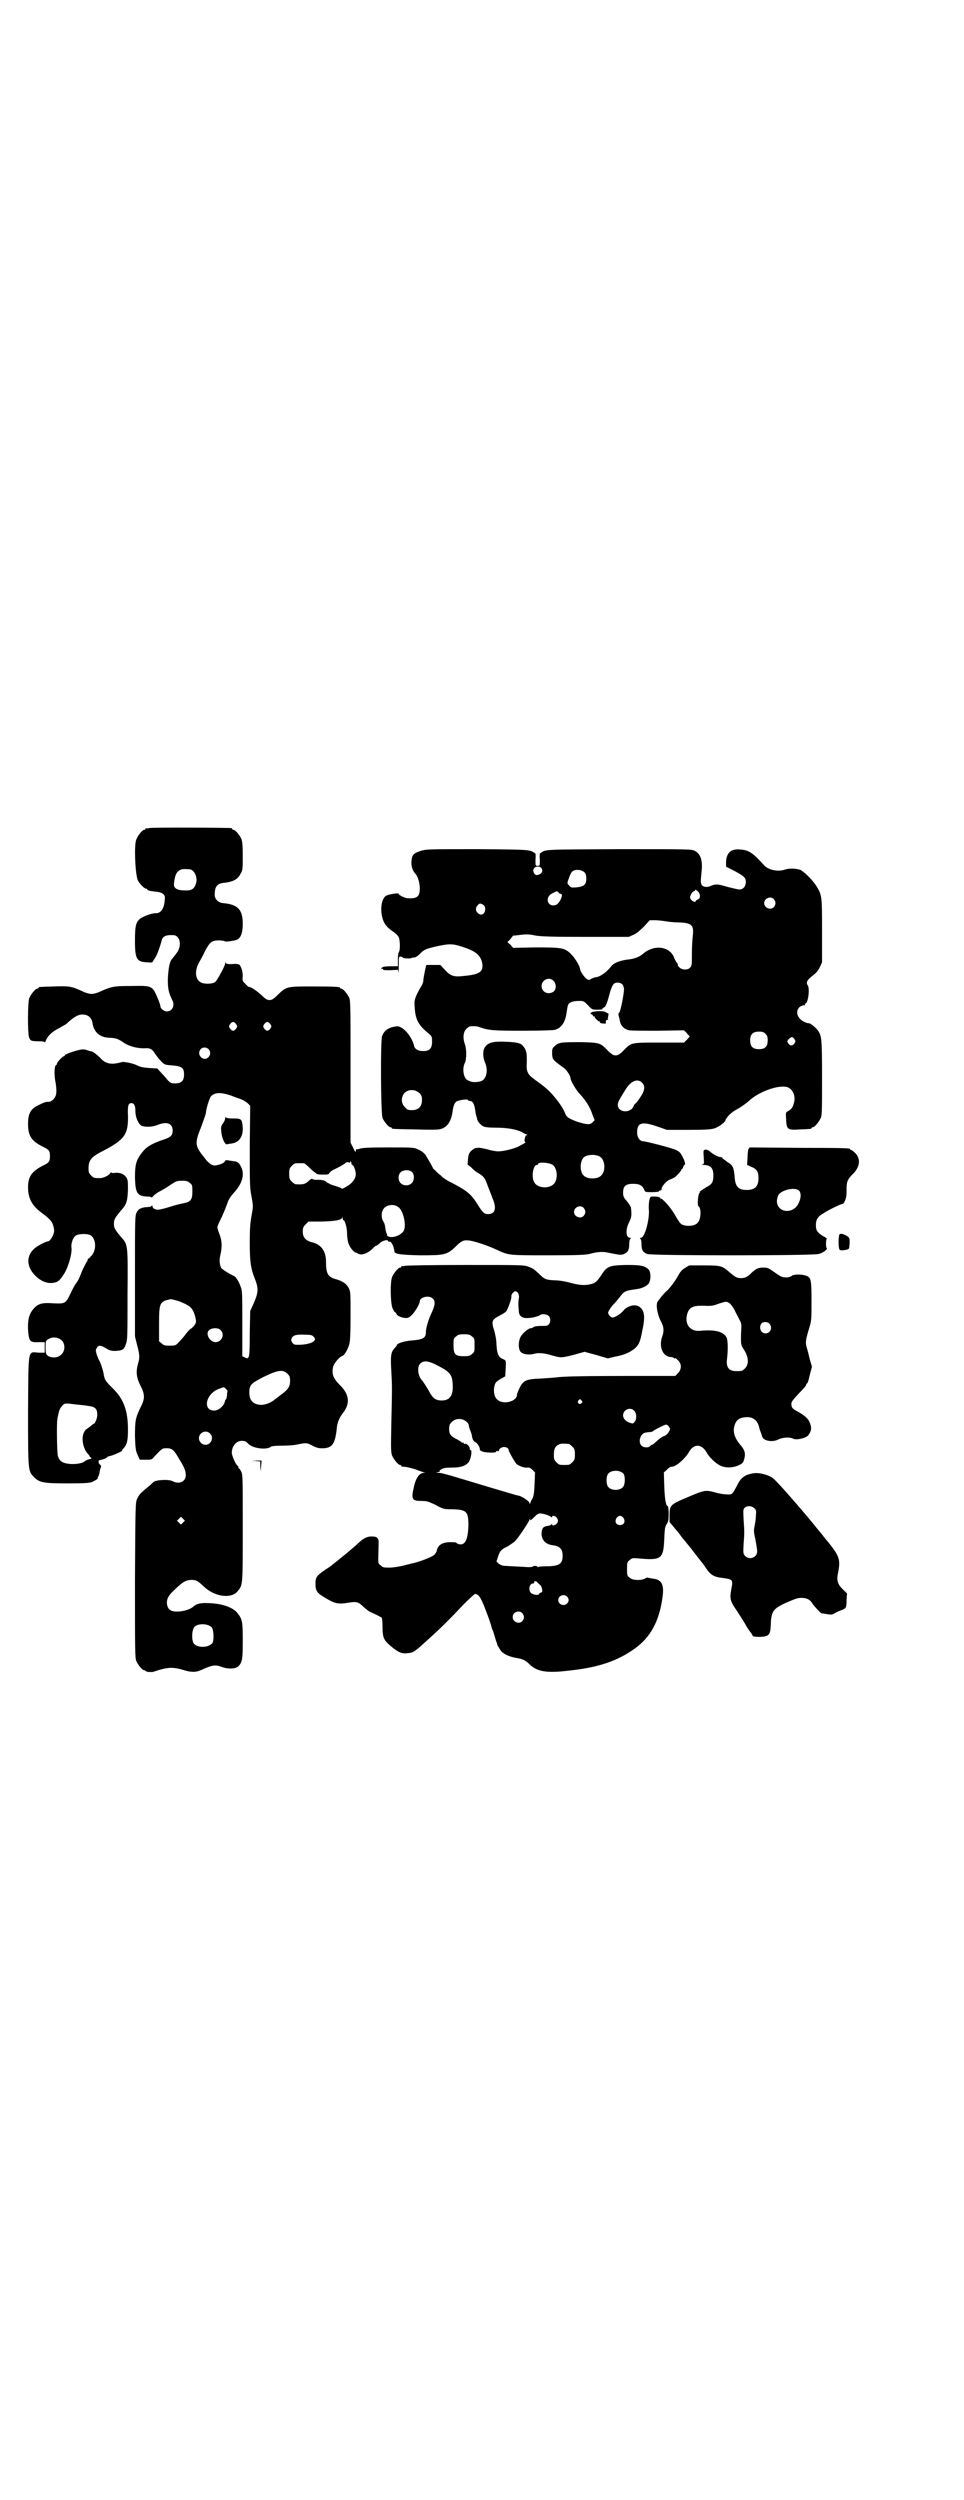 <?xml version="1.0" standalone="no"?>
<!DOCTYPE svg PUBLIC "-//W3C//DTD SVG 20010904//EN"
 "http://www.w3.org/TR/2001/REC-SVG-20010904/DTD/svg10.dtd">
<svg version="1.0" xmlns="http://www.w3.org/2000/svg"
 width="1100pt" height="2850pt" viewBox="0 0 1100 2850"
 preserveAspectRatio="xMidYMid meet">
<g transform="translate(0,2850) scale(0.5,-0.5)"
fill="#000000" stroke="none">
<path d="M340 3812 c-3 -1 -6 -1 -7 0 0 0 -1 0 -1 -2 0 -1 -1 -2 -3 -2 -4 0
-14 -12 -18 -22 -5 -12 -3 -72 3 -92 3 -7 15 -20 19 -20 2 0 3 -1 3 -2 0 -2 8
-4 21 -5 15 -2 21 -7 19 -18 -1 -20 -9 -32 -21 -31 -9 0 -31 -8 -37 -14 -8 -8
-10 -16 -10 -49 0 -42 4 -48 28 -49 11 -1 12 -1 14 4 2 3 4 6 5 8 3 3 12 29
14 38 2 9 10 13 26 12 16 0 21 -24 8 -41 -4 -6 -9 -11 -10 -13 -6 -5 -9 -24
-10 -47 0 -22 2 -30 10 -47 7 -12 0 -26 -12 -26 -7 0 -15 7 -15 12 0 5 -10 28
-14 35 -8 11 -13 12 -53 11 -39 0 -44 -1 -69 -12 -8 -4 -16 -6 -21 -6 -5 0
-13 2 -21 6 -26 12 -31 12 -65 11 -34 -1 -35 -1 -35 -3 0 -1 -1 -2 -3 -2 -4 0
-14 -12 -18 -21 -4 -9 -4 -78 -1 -89 3 -9 5 -10 22 -10 10 0 14 -1 14 -2 0 -2
1 -1 2 2 5 13 15 22 31 30 8 5 17 9 18 11 15 14 25 20 35 20 13 0 21 -7 23
-19 3 -22 18 -34 40 -34 14 -1 18 -2 31 -11 12 -8 29 -13 46 -13 15 1 19 -1
27 -14 3 -4 8 -11 13 -16 7 -7 8 -8 25 -9 22 -2 27 -5 27 -21 0 -14 -6 -20
-20 -20 -10 0 -11 1 -17 7 -3 4 -10 12 -15 17 l-9 10 -18 1 c-13 1 -20 2 -28
6 -8 4 -21 7 -32 8 -1 0 -5 -1 -9 -2 -20 -5 -33 -1 -43 11 -6 6 -16 14 -20 15
-1 0 -6 1 -11 3 -6 2 -11 2 -18 0 -14 -3 -32 -10 -32 -12 0 -1 -1 -2 -2 -2 -3
0 -16 -14 -16 -17 0 -2 -1 -3 -2 -3 -4 -2 -5 -23 -1 -41 2 -13 2 -20 1 -26 -2
-9 -10 -17 -17 -17 -7 0 -10 -1 -24 -8 -17 -8 -23 -19 -23 -42 0 -27 7 -39 33
-52 15 -7 17 -10 17 -22 0 -12 -2 -15 -17 -22 -25 -13 -33 -25 -33 -49 0 -25
9 -42 31 -58 20 -15 24 -20 27 -31 2 -8 2 -12 0 -17 -2 -8 -9 -17 -12 -17 -5
0 -28 -12 -33 -18 -20 -19 -15 -47 11 -67 11 -8 21 -11 32 -10 13 2 16 5 27
22 10 17 18 47 16 59 -1 9 3 22 10 27 6 4 25 5 33 1 12 -6 15 -30 5 -44 -3 -4
-7 -8 -8 -9 -2 0 -3 -2 -3 -3 0 -2 -1 -4 -3 -6 -1 -2 -5 -10 -9 -18 -7 -18 -9
-23 -16 -32 -2 -3 -8 -14 -12 -23 -11 -22 -11 -22 -46 -20 -21 1 -30 -3 -40
-16 -8 -11 -11 -23 -10 -45 2 -26 4 -29 24 -28 l14 0 0 -12 0 -12 -14 0 c-25
2 -23 12 -24 -133 0 -139 0 -137 14 -151 12 -12 21 -14 76 -14 40 0 49 1 56 3
8 4 16 9 13 9 -1 0 0 1 1 3 1 2 3 6 3 10 1 5 2 9 3 11 1 2 1 5 -2 7 -4 3 -4
10 -1 10 7 1 15 4 17 6 1 2 4 3 5 3 4 0 28 10 29 12 0 1 2 4 4 6 8 9 10 17 10
43 0 43 -10 70 -35 94 -16 16 -18 19 -20 30 -1 9 -8 30 -11 34 -1 1 -3 7 -5
12 -3 10 -3 11 0 16 4 7 9 6 21 -1 8 -5 12 -6 21 -6 17 1 20 3 24 15 4 9 4 18
4 113 1 117 1 114 -15 132 -14 17 -16 20 -16 30 0 10 2 13 16 30 13 14 15 22
16 48 0 19 0 22 -4 28 -6 8 -14 11 -26 10 -5 -1 -8 0 -8 1 0 1 -1 0 -2 -1 -3
-6 -16 -12 -24 -12 -13 0 -14 0 -20 6 -5 5 -6 7 -6 17 0 18 7 26 33 39 50 26
58 38 57 81 -1 23 1 28 8 28 6 0 9 -6 9 -18 0 -14 6 -28 13 -33 8 -4 24 -4 37
1 22 9 35 4 35 -13 0 -11 -4 -15 -26 -22 -20 -7 -32 -14 -40 -23 -17 -20 -20
-30 -20 -62 1 -35 5 -42 28 -43 5 0 9 -1 10 -2 0 -1 1 0 3 2 1 2 8 8 16 12 8
4 19 11 26 16 11 7 13 8 24 8 11 0 14 -1 18 -5 6 -4 6 -6 6 -20 0 -18 -4 -23
-19 -26 -5 -1 -19 -4 -31 -8 -12 -4 -25 -7 -28 -7 -7 0 -13 3 -13 8 0 2 -1 2
-2 1 0 -2 -5 -3 -10 -3 -14 -1 -20 -4 -24 -12 -4 -7 -4 -13 -4 -145 l0 -138 5
-20 c6 -22 6 -29 2 -42 -5 -18 -4 -31 5 -49 11 -21 11 -31 1 -50 -12 -25 -13
-31 -13 -67 1 -29 2 -33 6 -42 l5 -11 14 0 c13 0 14 0 20 8 15 16 18 18 23 18
16 1 20 -2 32 -23 12 -19 16 -28 16 -38 0 -15 -15 -22 -30 -14 -9 5 -39 3 -44
-2 -2 -2 -9 -9 -16 -14 -15 -13 -16 -14 -21 -24 -4 -8 -4 -14 -5 -185 0 -158
0 -178 3 -185 4 -9 14 -21 18 -21 2 0 3 -1 3 -2 0 0 3 -1 6 -2 3 0 7 0 8 0 0
-1 9 2 18 5 22 6 32 6 53 0 19 -6 29 -6 41 -1 26 12 33 13 47 8 15 -6 33 -5
39 1 9 9 10 17 10 59 0 42 -1 48 -11 61 -10 14 -35 23 -66 24 -19 1 -28 -1
-36 -8 -11 -10 -42 -15 -52 -8 -7 4 -10 15 -7 25 2 6 6 12 17 22 17 17 26 22
38 22 11 0 14 -2 28 -15 25 -24 64 -29 78 -10 11 14 11 11 11 141 0 114 0 122
-3 130 -2 4 -5 8 -5 8 -1 0 -2 1 -2 3 0 2 -1 3 -1 3 -4 0 -14 23 -14 30 0 15
11 28 24 27 8 -1 7 0 15 -8 12 -10 42 -13 51 -5 1 1 10 2 24 2 12 0 27 1 32 2
24 5 25 5 38 -2 10 -5 14 -6 24 -6 22 1 28 10 32 49 1 10 6 22 14 32 17 22 14
43 -9 65 -14 14 -17 24 -14 39 2 9 15 24 22 26 4 1 12 15 15 26 2 6 3 25 3 64
0 53 0 56 -4 64 -5 10 -15 17 -31 21 -17 5 -21 13 -21 39 0 25 -11 40 -33 45
-14 4 -20 11 -20 24 0 9 1 11 7 17 l6 6 30 0 c31 1 45 3 47 9 0 2 1 2 1 -1 0
-3 1 -5 2 -5 3 0 8 -17 8 -29 0 -7 1 -17 3 -23 3 -10 13 -22 18 -22 2 0 3 -1
3 -2 0 0 3 -1 7 -2 9 0 20 5 30 16 2 2 5 4 6 4 1 0 5 3 8 6 6 6 19 9 19 4 0
-1 1 -2 2 -1 4 3 11 -10 12 -22 0 -6 14 -8 59 -9 56 0 61 1 81 20 12 12 17 15
28 14 9 0 42 -10 67 -22 26 -12 26 -12 116 -12 66 0 84 1 94 3 17 5 31 6 43 3
26 -5 29 -6 36 -3 9 4 12 9 12 23 0 6 1 11 3 12 1 1 1 2 -1 2 -10 0 -11 19 -2
36 5 10 6 15 4 32 0 2 -4 9 -9 15 -8 9 -9 12 -9 20 0 15 6 20 23 20 15 0 21
-4 25 -13 2 -6 3 -6 18 -6 9 0 16 1 16 2 0 1 1 2 3 2 2 0 3 1 3 2 -2 4 8 17
17 22 6 2 11 5 11 5 3 0 18 17 17 18 -1 0 -1 1 0 1 2 0 3 2 4 5 1 3 2 5 3 5 3
0 1 9 -4 18 -5 10 -7 12 -15 16 -7 4 -69 20 -75 20 -8 0 -14 9 -14 20 0 23 11
26 48 13 l20 -7 49 0 c37 0 51 1 58 3 11 3 27 15 27 20 0 1 1 3 2 3 0 1 3 4 5
7 3 3 11 10 19 14 8 4 20 13 26 18 24 23 71 39 90 32 12 -5 18 -21 14 -35 -3
-11 -5 -14 -13 -19 -6 -3 -6 -3 -5 -19 1 -23 3 -25 31 -23 26 1 27 1 27 3 0 1
1 2 3 2 4 0 14 12 18 21 3 6 3 19 3 93 0 88 -1 94 -9 106 -4 6 -18 18 -21 17
-4 0 -15 4 -20 10 -9 9 -9 21 0 28 4 2 8 4 10 3 2 0 2 0 1 2 -1 1 0 2 1 2 6 0
11 35 5 42 -4 6 -1 12 12 22 8 6 12 11 16 19 l5 11 0 71 c0 80 0 82 -13 103
-8 13 -28 33 -37 37 -10 3 -25 4 -36 0 -16 -5 -37 0 -46 10 -24 27 -35 35 -53
36 -22 3 -33 -7 -34 -27 l0 -12 18 -9 c24 -13 27 -16 27 -26 0 -10 -6 -17 -15
-17 -2 0 -15 3 -27 6 -23 7 -27 7 -41 1 -9 -3 -18 0 -19 7 -1 3 -1 6 1 26 3
26 -2 41 -15 48 -8 4 -12 4 -174 4 -177 -1 -166 0 -180 -10 0 0 -1 -6 0 -14 0
-14 0 -14 -5 -14 -5 0 -5 0 -5 14 1 8 0 14 0 14 -14 9 -7 9 -132 10 -113 0
-117 0 -130 -4 -16 -5 -20 -9 -21 -24 -1 -11 3 -22 9 -28 6 -7 10 -21 10 -34
0 -18 -6 -23 -27 -22 -6 0 -21 7 -21 10 0 3 -25 -1 -30 -5 -14 -11 -13 -52 2
-68 3 -4 9 -9 15 -13 5 -3 10 -8 12 -11 4 -5 5 -32 1 -36 -1 -1 -2 -9 -2 -17
l0 -15 -16 0 c-10 0 -18 -1 -19 -2 -3 -2 -4 -6 -1 -4 1 1 2 0 2 -1 0 -2 5 -2
17 -2 l17 1 1 -6 c0 -3 1 4 1 15 0 20 0 21 4 21 2 0 5 -1 6 -3 1 -1 19 -2 19
0 0 0 3 1 6 1 3 0 8 3 12 7 10 11 15 13 42 19 29 6 35 6 66 -5 24 -9 34 -19
36 -38 1 -16 -8 -22 -42 -25 -23 -3 -31 0 -43 13 l-11 12 -16 0 c-8 0 -15 0
-16 0 -1 -2 -7 -30 -7 -36 0 -3 -2 -9 -5 -13 -11 -19 -16 -30 -15 -40 1 -34 7
-47 33 -68 7 -6 7 -7 7 -18 0 -17 -7 -23 -26 -21 -7 1 -14 5 -15 12 -6 23 -27
46 -40 44 -18 -2 -28 -9 -33 -22 -4 -12 -3 -177 1 -187 4 -9 14 -21 18 -21 2
0 3 -1 3 -2 0 -2 2 -2 54 -3 33 -1 52 -1 58 1 15 4 24 18 27 41 2 13 4 18 9
22 6 3 26 6 26 3 0 -1 2 -2 4 -2 7 0 11 -7 13 -25 1 -5 2 -11 3 -12 0 -1 1 -3
1 -5 1 -5 8 -13 14 -16 4 -2 13 -3 30 -3 25 0 46 -4 58 -10 3 -2 8 -5 10 -5 3
-1 3 -2 1 -2 -4 0 -7 -16 -3 -16 2 0 -1 -2 -14 -9 -11 -6 -36 -12 -48 -12 -5
0 -17 2 -26 5 -9 2 -19 4 -21 3 -3 0 -6 -1 -7 -1 0 0 -4 -3 -8 -6 -5 -6 -6 -8
-7 -19 l-1 -12 9 -7 c4 -5 12 -11 18 -14 12 -8 13 -11 20 -30 3 -8 8 -20 10
-26 10 -23 6 -36 -10 -36 -9 0 -13 4 -24 22 -15 24 -24 31 -60 50 -9 4 -20 11
-24 16 -5 4 -11 9 -13 12 -3 2 -5 4 -5 5 0 1 -8 15 -17 30 -4 5 -9 9 -16 12
-10 5 -11 5 -69 5 -46 0 -60 -1 -65 -3 -4 -1 -7 -2 -8 -1 0 0 -1 -1 -1 -4 0
-4 -2 -2 -6 7 l-6 12 0 161 c0 143 0 162 -3 169 -4 9 -14 21 -18 21 -2 0 -3 1
-3 2 0 2 -10 3 -63 3 -60 0 -59 0 -80 -20 -9 -9 -13 -11 -18 -11 -5 0 -9 2
-18 11 -11 10 -24 19 -29 19 -1 0 -5 3 -8 7 -7 6 -7 7 -6 18 0 10 -3 20 -8 26
-2 1 -8 2 -16 1 -9 0 -13 0 -14 2 -2 3 -2 2 -2 0 0 -6 -19 -40 -23 -43 -7 -5
-27 -5 -34 0 -12 8 -13 27 -2 46 4 7 10 18 13 25 11 20 15 24 31 24 7 0 13 -1
14 -2 1 -2 22 1 29 4 8 5 12 16 12 36 0 32 -11 44 -45 47 -11 1 -19 9 -19 19
0 18 5 25 19 27 22 2 34 8 40 21 5 8 5 11 5 40 0 24 -1 33 -3 39 -4 9 -14 21
-18 21 -2 0 -3 1 -3 2 0 1 -1 2 -2 2 -7 1 -184 2 -188 0z m896 -92 c4 -7 0
-13 -10 -15 -6 -1 -11 8 -8 14 3 7 15 7 18 1z m-803 -2 c11 -1 19 -20 14 -33
-4 -12 -10 -16 -26 -15 -17 0 -25 5 -24 15 2 20 6 28 15 32 5 2 9 2 21 1z
m901 -7 c3 -3 4 -7 4 -14 0 -14 -5 -18 -21 -20 -13 -1 -14 -1 -18 4 -5 5 -5 5
-1 16 2 6 5 13 7 15 6 7 22 6 29 -1z m262 -48 c3 -7 1 -12 -4 -14 -2 -1 -4 -2
-4 -3 0 -4 -7 -2 -11 3 -3 5 -3 5 0 12 2 4 5 7 7 7 1 0 2 1 2 2 0 4 8 -2 10
-7z m-321 2 c1 -2 4 -3 5 -3 7 0 -3 -22 -11 -25 -19 -7 -27 17 -9 26 11 6 11
6 15 2z m491 -15 c5 -6 5 -12 0 -18 -7 -8 -22 -2 -22 9 0 11 15 17 22 9z
m-663 -13 c9 -6 3 -25 -7 -22 -10 4 -13 13 -6 21 4 5 7 5 13 1z m413 -37 c6
-1 20 -3 32 -3 31 -1 36 -6 33 -31 -1 -8 -2 -27 -2 -41 0 -23 0 -27 -4 -31 -5
-6 -19 -6 -25 1 -3 3 -4 5 -3 5 1 0 0 2 -3 6 -2 3 -5 8 -6 12 -11 25 -46 29
-71 7 -9 -7 -17 -10 -29 -12 -21 -2 -37 -8 -43 -16 -11 -14 -27 -25 -36 -25
-1 0 -5 -2 -9 -3 -5 -4 -6 -4 -11 -1 -5 3 -15 18 -15 22 0 6 -11 25 -20 34
-15 15 -20 16 -82 16 l-51 -1 -6 7 -7 6 6 6 c3 4 6 7 6 8 0 1 2 1 4 1 1 0 9 1
17 2 10 1 19 1 31 -2 14 -2 33 -3 115 -3 l98 0 11 5 c7 3 15 10 24 19 l13 14
11 0 c6 0 16 -1 22 -2z m-253 -136 c7 -7 7 -20 0 -25 -12 -8 -27 -1 -27 13 0
14 17 22 27 12z m157 -8 c2 -2 4 -7 4 -11 0 -12 -8 -52 -11 -54 -2 -1 -2 -3
-1 -7 1 -3 2 -9 3 -13 2 -10 10 -18 21 -20 5 -1 35 -1 67 -1 l58 1 6 -6 c3 -4
6 -7 7 -7 0 -1 -2 -4 -6 -8 l-7 -7 -57 0 c-64 0 -63 0 -79 -16 -12 -13 -18
-15 -26 -12 -3 2 -10 7 -14 12 -15 15 -17 16 -58 17 -44 0 -51 0 -60 -8 -7 -6
-7 -7 -7 -19 1 -13 1 -13 27 -32 6 -4 15 -18 15 -23 0 -6 13 -28 22 -37 13
-14 23 -30 28 -46 l5 -13 -5 -5 c-5 -6 -14 -5 -36 2 -18 7 -23 10 -26 18 -6
17 -31 49 -50 63 -4 3 -9 7 -12 9 -3 2 -8 6 -12 9 -10 7 -15 16 -14 29 1 27 0
35 -9 45 -5 6 -14 8 -41 9 -27 1 -38 -2 -45 -12 -6 -8 -5 -24 0 -36 7 -15 4
-35 -7 -41 -5 -3 -20 -4 -25 -2 -2 1 -6 2 -7 3 -10 3 -14 27 -7 40 4 8 4 31 0
42 -5 14 -4 28 3 35 3 3 7 6 9 6 12 1 17 0 22 -2 20 -7 30 -8 98 -8 37 0 69 1
73 2 15 4 24 17 27 39 3 20 3 20 10 24 4 2 12 3 18 3 11 0 11 0 21 -10 9 -10
10 -10 22 -10 7 0 12 1 11 2 -1 1 1 2 3 3 4 1 7 8 14 34 2 8 6 17 8 19 4 5 15
5 20 0z m-881 -91 c3 -5 3 -5 0 -10 -2 -3 -5 -5 -7 -5 -2 0 -5 2 -7 5 -3 5 -3
5 0 10 2 3 5 5 7 5 2 0 5 -2 7 -5z m78 0 c3 -5 3 -5 0 -10 -2 -3 -5 -5 -7 -5
-2 0 -5 2 -7 5 -3 5 -3 5 0 10 2 3 5 5 7 5 2 0 5 -2 7 -5z m1130 -22 c4 -4 5
-7 5 -15 0 -14 -6 -20 -20 -20 -14 0 -20 6 -20 20 0 14 6 20 20 20 8 0 11 -1
15 -5z m66 -12 c3 -5 3 -5 0 -10 -5 -6 -9 -6 -14 0 -3 5 -3 5 1 10 6 6 9 6 13
0z m-1337 -23 c5 -6 5 -12 0 -18 -11 -12 -29 5 -18 18 4 5 13 5 18 0z m989
-76 c8 -8 7 -18 -4 -34 -5 -8 -10 -14 -11 -14 -1 0 -3 -3 -4 -6 -7 -17 -36
-15 -36 3 0 6 2 10 17 34 12 20 27 27 38 17z m-508 -24 c5 -5 6 -7 6 -16 0
-15 -8 -23 -23 -23 -9 0 -11 1 -16 7 -9 8 -9 23 -1 32 9 9 24 9 34 0z m-429
-6 c9 -4 20 -7 24 -9 3 -1 9 -5 13 -8 l6 -6 -1 -93 c0 -84 0 -94 4 -114 4 -22
4 -22 0 -44 -3 -16 -4 -30 -4 -60 0 -43 2 -59 11 -82 9 -22 9 -32 -1 -55 l-9
-20 -1 -51 c0 -57 -1 -60 -11 -55 l-6 3 0 75 c0 67 0 75 -4 84 -4 12 -11 22
-15 24 -8 3 -27 15 -29 18 -4 8 -5 18 -2 30 4 18 4 31 -2 47 -3 7 -5 15 -5 16
0 1 4 12 10 23 5 11 11 26 13 32 3 9 7 15 16 25 18 20 24 41 15 58 -5 10 -8
12 -20 13 -6 1 -12 2 -13 2 -2 0 -3 -1 -4 -3 -1 -2 -5 -5 -12 -7 -11 -3 -12
-3 -19 0 -3 2 -9 7 -12 11 -3 4 -6 8 -7 9 -18 23 -19 29 -3 68 5 14 10 28 10
30 0 8 8 33 11 37 9 10 23 10 47 2z m841 -139 c12 -7 14 -33 3 -43 -8 -9 -32
-9 -40 0 -9 8 -9 32 0 41 7 7 27 8 37 2z m-570 -13 c-1 1 0 2 1 2 1 0 2 -2 2
-4 0 -2 1 -4 2 -4 3 0 8 -13 8 -21 0 -10 -8 -21 -21 -28 -6 -4 -11 -6 -11 -5
0 1 -5 3 -11 5 -7 2 -13 4 -15 5 -2 1 -5 3 -6 3 -2 1 -4 2 -4 3 0 2 -12 5 -21
4 -5 0 -9 1 -10 2 -1 1 -3 0 -6 -2 -10 -10 -14 -11 -32 -10 -2 0 -6 3 -9 6 -5
5 -6 7 -6 18 0 11 1 13 6 18 6 6 7 6 18 6 3 0 7 0 9 0 2 0 8 -5 14 -11 6 -6
12 -11 13 -11 1 0 2 -1 2 -2 0 -1 6 -2 14 -2 12 0 14 0 16 4 1 2 6 6 11 8 9 4
23 12 25 14 2 3 7 3 10 1 2 -1 2 -1 1 1z m461 -5 c10 -5 14 -27 7 -40 -8 -16
-40 -16 -48 0 -7 12 -2 39 6 39 2 0 3 1 3 2 0 5 22 4 32 -1z m-320 -17 c6 -5
6 -19 0 -25 -6 -7 -19 -7 -25 -1 -7 6 -7 19 -1 25 6 6 19 7 26 1z m-31 -80
c12 -8 20 -46 11 -56 -8 -10 -25 -15 -34 -11 -3 2 -4 3 -3 3 1 0 1 1 0 3 -1 1
-2 3 -2 5 -1 2 -1 6 -2 10 0 4 -2 10 -4 13 -6 9 -5 24 2 31 8 8 23 9 32 2z
m423 -2 c5 -6 5 -12 0 -18 -7 -8 -22 -2 -22 9 0 11 15 17 22 9z m-933 -210
c10 -2 28 -10 34 -15 7 -6 10 -13 13 -25 2 -9 2 -11 -2 -17 -3 -4 -6 -7 -8 -8
-2 -1 -7 -6 -11 -11 -4 -6 -12 -15 -16 -19 -8 -9 -9 -9 -22 -9 -11 0 -14 1
-18 5 l-6 5 0 38 c0 50 1 53 27 58 1 0 5 -1 9 -2z m104 -68 c11 -10 3 -28 -11
-28 -10 0 -20 12 -18 22 2 10 21 13 29 6z m213 -16 c10 -9 -8 -18 -36 -18 -9
0 -10 1 -13 5 -3 5 -3 6 -1 11 4 6 10 8 31 7 12 0 16 -1 19 -5z m-575 -8 c8
-8 8 -24 -1 -32 -7 -8 -22 -9 -31 -3 -4 4 -5 5 -5 19 0 13 0 15 5 18 10 7 23
6 32 -2z m515 -76 c5 -5 6 -7 6 -16 0 -13 -4 -19 -18 -30 -6 -4 -13 -10 -16
-12 -9 -8 -21 -12 -30 -13 -19 0 -29 9 -29 28 0 18 4 21 33 36 33 16 44 17 54
7z m-137 -40 c0 -1 -1 -5 -1 -10 -1 -4 -1 -8 -2 -8 -1 0 -2 -2 -3 -6 -2 -9
-14 -20 -24 -20 -28 0 -19 40 12 50 10 4 10 4 14 0 3 -3 5 -5 4 -6z m-346 -30
c9 -1 21 -2 26 -3 18 -2 23 -6 23 -21 0 -7 -5 -20 -8 -20 -1 0 -4 -3 -8 -6 -4
-3 -8 -6 -8 -6 -1 0 -4 -3 -6 -7 -7 -12 -3 -37 8 -49 3 -3 5 -6 4 -6 0 0 1 -1
3 -3 3 -2 3 -2 -3 -4 -3 0 -9 -3 -11 -5 -11 -8 -45 -8 -54 1 -3 2 -6 8 -7 12
-2 8 -3 77 -1 83 0 2 1 7 2 11 2 10 4 15 10 21 4 5 7 5 30 2z m306 -66 c10 -9
3 -26 -10 -26 -8 0 -15 7 -15 15 0 13 16 20 25 11z m-61 -203 l-5 -5 -4 4 -5
5 4 4 5 5 4 -4 5 -5 -4 -4z m65 -239 c5 -6 6 -32 1 -37 -10 -10 -32 -10 -41
-1 -6 6 -6 32 1 39 7 8 30 8 39 -1z"/>
<path d="M1350 3392 c-3 -3 -4 -4 -1 -4 1 0 3 -1 4 -3 0 -2 2 -3 3 -2 2 1 2 1
1 0 -2 -2 9 -13 12 -12 1 1 1 1 0 -1 -1 -1 1 -2 3 -3 7 -1 12 -1 11 1 -2 3 1
8 4 7 1 -1 1 -1 1 0 -1 1 -1 4 0 8 1 5 1 7 -1 7 -1 0 -3 1 -4 2 -4 4 -28 3
-33 0z"/>
<path d="M514 3151 c0 -3 -2 -8 -5 -12 -5 -7 -5 -9 -4 -19 1 -14 8 -30 13 -29
2 1 6 1 11 2 16 2 26 15 25 36 -2 20 -2 21 -23 21 -10 0 -15 1 -16 3 0 1 -1 0
-1 -2z"/>
<path d="M1708 3080 c-1 -3 -2 -12 -2 -20 l-1 -16 9 -4 c13 -5 17 -11 17 -26
0 -19 -8 -27 -27 -27 -18 0 -25 7 -27 25 -2 26 -4 31 -16 38 -5 4 -11 8 -12 9
0 2 -3 3 -5 3 -5 0 -18 7 -24 13 -4 3 -7 4 -10 4 -5 -1 -5 -2 -4 -17 1 -15 1
-16 -3 -17 -2 0 -2 -1 2 -1 17 0 23 -7 23 -24 0 -15 -3 -20 -15 -26 -8 -5 -19
-12 -16 -12 1 0 1 -1 -1 -2 -3 -4 -5 -28 -2 -30 7 -4 6 -31 -2 -38 -7 -8 -27
-9 -37 -3 -3 2 -9 11 -14 20 -10 18 -30 40 -33 38 -2 -1 -2 -1 -1 0 1 3 -4 5
-14 5 -9 0 -9 0 -11 -8 -1 -4 -2 -15 -1 -24 1 -23 -10 -62 -18 -62 -3 0 -3 -1
-2 -2 2 -1 3 -6 3 -12 0 -14 3 -19 13 -23 10 -4 376 -4 391 0 10 2 21 11 19
13 -3 2 -2 22 0 22 1 0 -3 3 -9 6 -13 8 -16 13 -16 25 0 12 4 19 16 26 10 7
42 23 45 22 2 0 7 9 8 16 1 2 1 11 1 19 0 16 3 22 13 32 17 16 20 34 8 48 -4
4 -9 8 -10 8 -2 0 -3 1 -3 2 0 2 -2 3 -117 3 l-112 1 -3 -4z m115 -94 c5 -4 6
-16 0 -28 -11 -27 -49 -24 -50 3 0 5 2 11 3 14 7 12 37 19 47 11z"/>
<path d="M1916 2886 c-3 -4 -3 -31 0 -35 2 -2 5 -2 12 -1 11 2 10 2 11 16 0
11 0 12 -6 16 -8 5 -14 6 -17 4z"/>
<path d="M924 2814 c-3 -1 -6 -1 -7 0 0 0 -1 0 -1 -2 0 -1 -1 -2 -3 -2 -4 0
-14 -12 -18 -21 -5 -12 -4 -61 1 -72 2 -5 5 -9 6 -9 1 0 2 -2 3 -4 1 -4 13 -9
22 -9 4 0 8 2 13 7 7 7 18 25 18 31 0 10 22 15 30 6 6 -6 5 -15 -3 -32 -7 -15
-13 -34 -13 -44 0 -13 -6 -17 -31 -19 -16 -1 -33 -6 -35 -10 0 -1 -2 -4 -5 -7
-9 -10 -10 -17 -8 -53 2 -37 2 -35 0 -122 -1 -55 -1 -63 2 -71 4 -9 14 -21 18
-21 2 0 3 -1 3 -2 0 -1 1 -2 2 -2 4 1 22 -3 33 -7 7 -3 14 -5 17 -6 4 0 4 0
-1 -1 -10 0 -19 -13 -23 -35 -6 -25 -3 -29 17 -29 13 0 16 -1 33 -9 18 -10 19
-10 39 -10 32 -1 36 -5 36 -37 -1 -31 -7 -44 -19 -43 -3 0 -7 2 -8 3 -1 2 -6
2 -17 2 -17 -1 -25 -7 -28 -18 0 -3 -3 -8 -6 -11 -6 -5 -33 -16 -53 -20 -8 -2
-19 -5 -25 -6 -5 -1 -16 -3 -24 -3 -13 0 -15 0 -20 5 -7 5 -6 1 -5 47 1 15 -2
19 -16 19 -10 0 -18 -4 -28 -13 -4 -4 -12 -11 -18 -16 -6 -5 -14 -12 -18 -15
-4 -3 -11 -9 -16 -13 -5 -4 -9 -7 -10 -8 -1 -1 -8 -6 -16 -11 -20 -14 -22 -17
-22 -32 0 -16 3 -21 24 -33 20 -12 28 -14 51 -10 19 3 23 2 35 -10 6 -5 13
-11 17 -12 7 -3 21 -10 24 -12 1 -1 2 -11 2 -21 0 -25 3 -31 20 -45 17 -14 25
-17 38 -15 12 1 16 4 37 23 38 34 55 51 90 88 13 13 25 24 26 24 8 0 14 -9 24
-36 6 -15 11 -30 12 -33 1 -3 2 -8 3 -11 2 -3 4 -10 6 -17 2 -7 4 -13 5 -15 0
-2 1 -3 1 -4 0 -1 2 -4 4 -7 6 -13 20 -20 45 -24 10 -2 16 -5 25 -14 17 -16
38 -20 88 -14 68 7 112 22 151 50 37 26 57 64 64 118 4 29 -2 40 -23 42 -6 1
-10 2 -11 2 0 1 -3 0 -6 -2 -10 -5 -29 -4 -35 2 -6 4 -6 6 -6 20 0 14 0 16 6
20 5 5 7 5 20 4 53 -5 57 -1 59 45 1 25 2 28 6 34 3 5 4 8 4 23 0 9 -1 17 -2
17 -4 0 -7 15 -8 45 l-1 32 7 6 c3 4 8 7 11 7 10 0 30 18 39 33 11 20 29 20
41 -1 5 -10 20 -24 30 -29 11 -6 29 -6 42 0 9 4 11 6 13 13 4 13 2 21 -6 31
-15 17 -20 31 -16 46 4 14 11 19 27 20 15 1 25 -7 29 -21 1 -5 3 -11 4 -13 1
-2 2 -6 3 -9 2 -11 23 -15 37 -8 10 5 26 6 34 2 7 -4 28 1 34 7 7 9 9 16 5 27
-4 11 -9 16 -27 27 -14 7 -16 10 -16 19 0 4 4 9 17 23 9 9 17 18 17 20 0 2 1
3 2 3 1 0 4 9 6 19 l5 19 -5 17 c-2 9 -5 21 -7 27 -3 12 -3 15 6 45 5 16 5 20
5 60 0 48 -1 54 -11 58 -9 4 -27 4 -33 1 -5 -4 -10 -5 -20 -4 -3 0 -12 5 -20
11 -14 10 -16 11 -26 11 -11 0 -16 -2 -26 -11 -9 -10 -16 -13 -25 -13 -9 0
-13 2 -28 15 -15 13 -19 14 -56 14 l-34 0 -10 -6 c-8 -5 -11 -9 -18 -22 -6
-10 -13 -19 -20 -27 -7 -6 -14 -14 -17 -18 -3 -4 -5 -7 -6 -8 -6 -5 -3 -28 6
-46 7 -12 8 -23 3 -36 -8 -23 2 -46 21 -46 2 0 4 -1 6 -2 1 -2 2 -2 2 -1 0 2
3 0 7 -4 9 -8 9 -21 0 -30 l-6 -6 -93 0 c-113 0 -159 -1 -176 -3 -7 -1 -24 -2
-38 -3 -32 -1 -40 -4 -48 -21 -3 -6 -6 -13 -6 -15 0 -17 -33 -25 -46 -11 -6 5
-8 18 -6 28 2 10 4 12 16 19 l9 5 1 17 c1 20 1 19 -7 23 -9 3 -13 12 -14 33 0
10 -3 24 -5 31 -7 22 -6 25 13 35 6 3 12 7 14 9 4 5 13 30 12 34 -1 4 5 12 9
12 6 0 10 -9 8 -17 -1 -4 -1 -11 -1 -15 0 -4 1 -10 1 -13 0 -11 8 -17 20 -16
11 0 25 4 29 7 3 3 15 2 19 -2 5 -5 5 -15 0 -20 -3 -3 -6 -3 -18 -3 -8 0 -15
-1 -17 -3 -1 -1 -3 -2 -5 -2 -6 0 -20 -12 -24 -20 -6 -12 -5 -30 1 -35 3 -2 7
-4 9 -4 8 -2 17 -1 23 1 9 2 22 1 38 -4 21 -6 22 -6 50 1 l25 7 26 -7 27 -8
17 4 c21 4 32 9 44 18 10 9 13 15 18 42 7 32 5 47 -9 55 -10 5 -27 0 -35 -11
-6 -7 -19 -15 -25 -15 -2 1 -5 3 -7 6 -3 5 -3 6 1 12 2 4 6 9 9 12 3 3 9 10
13 15 12 16 13 16 40 20 10 1 21 6 26 11 7 7 7 28 1 34 -10 9 -19 10 -52 10
-39 -1 -43 -3 -57 -25 -9 -13 -13 -17 -24 -19 -13 -3 -25 -2 -44 3 -11 3 -25
6 -37 6 -20 1 -23 2 -36 15 -11 10 -13 12 -24 16 -10 4 -15 4 -144 4 -73 0
-135 -1 -138 -2z m752 -100 c3 -7 9 -17 11 -22 4 -6 5 -11 5 -16 0 -4 -1 -15
-1 -25 0 -17 0 -18 8 -30 10 -17 10 -32 1 -41 -6 -6 -7 -6 -20 -6 -16 0 -23 8
-21 26 3 25 2 45 -1 51 -7 13 -26 18 -59 15 -23 -3 -37 14 -31 37 4 16 13 21
39 20 16 -1 21 0 34 5 16 5 16 5 22 2 4 -2 9 -9 13 -16z m80 -32 c8 -9 2 -22
-9 -22 -11 0 -16 14 -9 23 4 4 14 4 18 -1z m-679 -29 c6 -4 6 -6 6 -20 0 -14
0 -16 -6 -20 -4 -4 -7 -5 -19 -5 -19 0 -23 4 -23 25 0 14 0 16 6 20 4 4 7 5
18 5 11 0 14 -1 18 -5z m-75 -68 c25 -13 30 -20 31 -40 2 -26 -6 -38 -25 -38
-12 0 -19 4 -26 16 -7 13 -17 28 -18 29 -10 9 -13 31 -5 39 8 8 19 7 43 -6z
m325 -78 c3 -3 3 -3 0 -6 -4 -5 -11 1 -7 6 4 4 4 4 7 0z m120 -23 c6 -6 7 -19
1 -26 -3 -4 -4 -4 -10 -2 -10 3 -16 10 -16 17 0 13 16 20 25 11z m-383 -25 c4
-3 6 -7 6 -9 0 -2 1 -6 2 -8 3 -8 5 -13 5 -16 2 -10 4 -12 8 -14 4 -2 11 -12
10 -17 0 -1 2 -3 5 -4 6 -3 32 -4 32 -1 0 1 1 2 2 2 3 -1 6 0 5 2 -1 2 6 7 11
7 3 0 7 -1 9 -3 1 -2 3 -4 2 -4 -2 0 14 -28 18 -32 7 -5 18 -9 25 -8 3 1 7 -1
11 -5 l6 -6 -1 -26 c-1 -22 -2 -27 -5 -34 -3 -4 -5 -9 -5 -11 0 -2 -1 -1 -2 2
-1 4 -19 16 -25 16 -2 0 -112 33 -155 46 -11 3 -22 6 -26 6 l-7 0 6 2 c3 1 5
2 3 2 -2 0 -1 2 3 4 5 3 9 4 24 4 21 0 32 4 39 13 5 8 8 27 4 27 -1 0 -2 1 -2
2 1 6 -7 14 -12 12 -1 0 -2 1 -2 2 0 1 -1 2 -2 1 -1 -1 -2 -1 -2 0 0 1 -5 4
-10 7 -15 7 -19 12 -19 24 0 8 1 11 6 16 9 9 24 9 33 1z m463 -12 c3 -5 3 -5
-1 -12 -2 -4 -7 -8 -10 -9 -5 -1 -11 -6 -21 -15 -3 -3 -6 -5 -7 -5 -1 0 -3 -1
-4 -3 -4 -4 -15 -4 -20 1 -9 9 -2 30 11 30 3 1 7 1 9 1 2 0 5 1 6 2 5 4 27 15
30 15 2 0 5 -2 7 -5z m-229 -39 c1 0 5 -3 8 -6 5 -5 6 -7 6 -18 0 -11 -1 -13
-6 -18 -6 -6 -7 -6 -18 -6 -11 0 -12 0 -18 6 -5 5 -6 7 -6 17 0 14 3 20 12 24
5 2 8 2 22 1z m125 -68 c4 -6 4 -24 -1 -30 -7 -9 -27 -9 -34 0 -5 6 -5 24 0
30 7 9 27 9 35 0z m-177 -93 c6 -2 12 -5 12 -6 2 -1 2 -1 2 1 0 4 8 2 11 -3 3
-5 3 -6 1 -11 -3 -5 -12 -8 -12 -4 0 3 0 3 -2 0 -1 -1 -5 -3 -9 -3 -10 -2 -12
-5 -13 -16 -1 -15 9 -26 25 -28 17 -2 23 -9 23 -24 0 -19 -8 -24 -39 -24 -10
0 -17 -1 -17 -2 0 -1 -1 -1 -1 1 -1 2 -11 3 -11 0 0 0 -5 -1 -10 -1 -12 1 -40
2 -53 3 -6 0 -11 2 -15 5 l-5 5 3 9 c4 14 8 19 22 25 6 4 14 9 17 12 6 5 30
41 33 48 1 4 2 4 2 1 0 -2 2 -1 9 6 10 10 11 10 27 6z m177 -8 c5 -8 1 -16 -8
-16 -9 0 -13 8 -8 16 2 3 5 5 8 5 3 0 6 -2 8 -5z m-191 -152 c2 -1 4 -5 5 -9
1 -7 1 -8 -3 -9 -2 -1 -4 -2 -4 -3 0 -4 -14 -2 -18 2 -7 7 -4 22 5 22 2 0 3 1
2 2 -2 3 4 4 7 1 1 -2 4 -4 6 -6z m62 -27 c5 -5 5 -11 0 -16 -7 -7 -20 -2 -20
8 0 10 13 15 20 8z m-102 -38 c5 -6 5 -12 0 -18 -7 -8 -22 -2 -22 9 0 12 15
17 22 9z"/>
<path d="M583 2369 l11 -1 0 -12 1 -11 1 13 1 12 -12 0 -12 -1 10 0z"/>
<path d="M1710 2339 c-12 -3 -21 -11 -27 -24 -12 -23 -12 -23 -25 -22 -6 0
-19 2 -28 5 -20 5 -22 5 -62 -12 -38 -16 -40 -18 -40 -40 l0 -16 10 -12 c5 -6
9 -11 10 -12 1 -1 3 -4 6 -8 3 -4 7 -9 9 -11 7 -9 10 -12 23 -29 7 -9 13 -17
14 -18 1 -1 6 -7 11 -15 10 -15 18 -20 34 -22 29 -4 28 -4 24 -26 -4 -22 -3
-27 13 -50 7 -11 17 -26 21 -34 4 -7 10 -15 12 -17 1 -3 3 -5 3 -6 0 -1 7 -2
16 -2 21 1 24 4 25 27 1 31 5 37 33 50 23 10 28 12 37 12 12 0 20 -4 25 -13 4
-6 19 -22 20 -22 1 0 6 -1 13 -2 10 -2 13 -1 18 2 3 2 10 5 15 7 11 4 12 5 12
24 l1 14 -9 9 c-12 11 -15 21 -12 35 7 35 5 41 -31 84 -5 7 -13 16 -17 21 -22
28 -77 91 -89 103 -12 13 -16 15 -28 19 -15 4 -23 5 -37 1z m12 -78 c4 -4 4
-6 3 -18 0 -7 -2 -17 -3 -23 -2 -8 -2 -13 2 -30 2 -11 4 -23 4 -27 0 -14 -18
-21 -28 -10 -4 5 -4 6 -3 27 2 26 2 25 0 56 -1 20 -1 23 2 26 6 6 17 5 23 -1z"/>
</g>
</svg>

